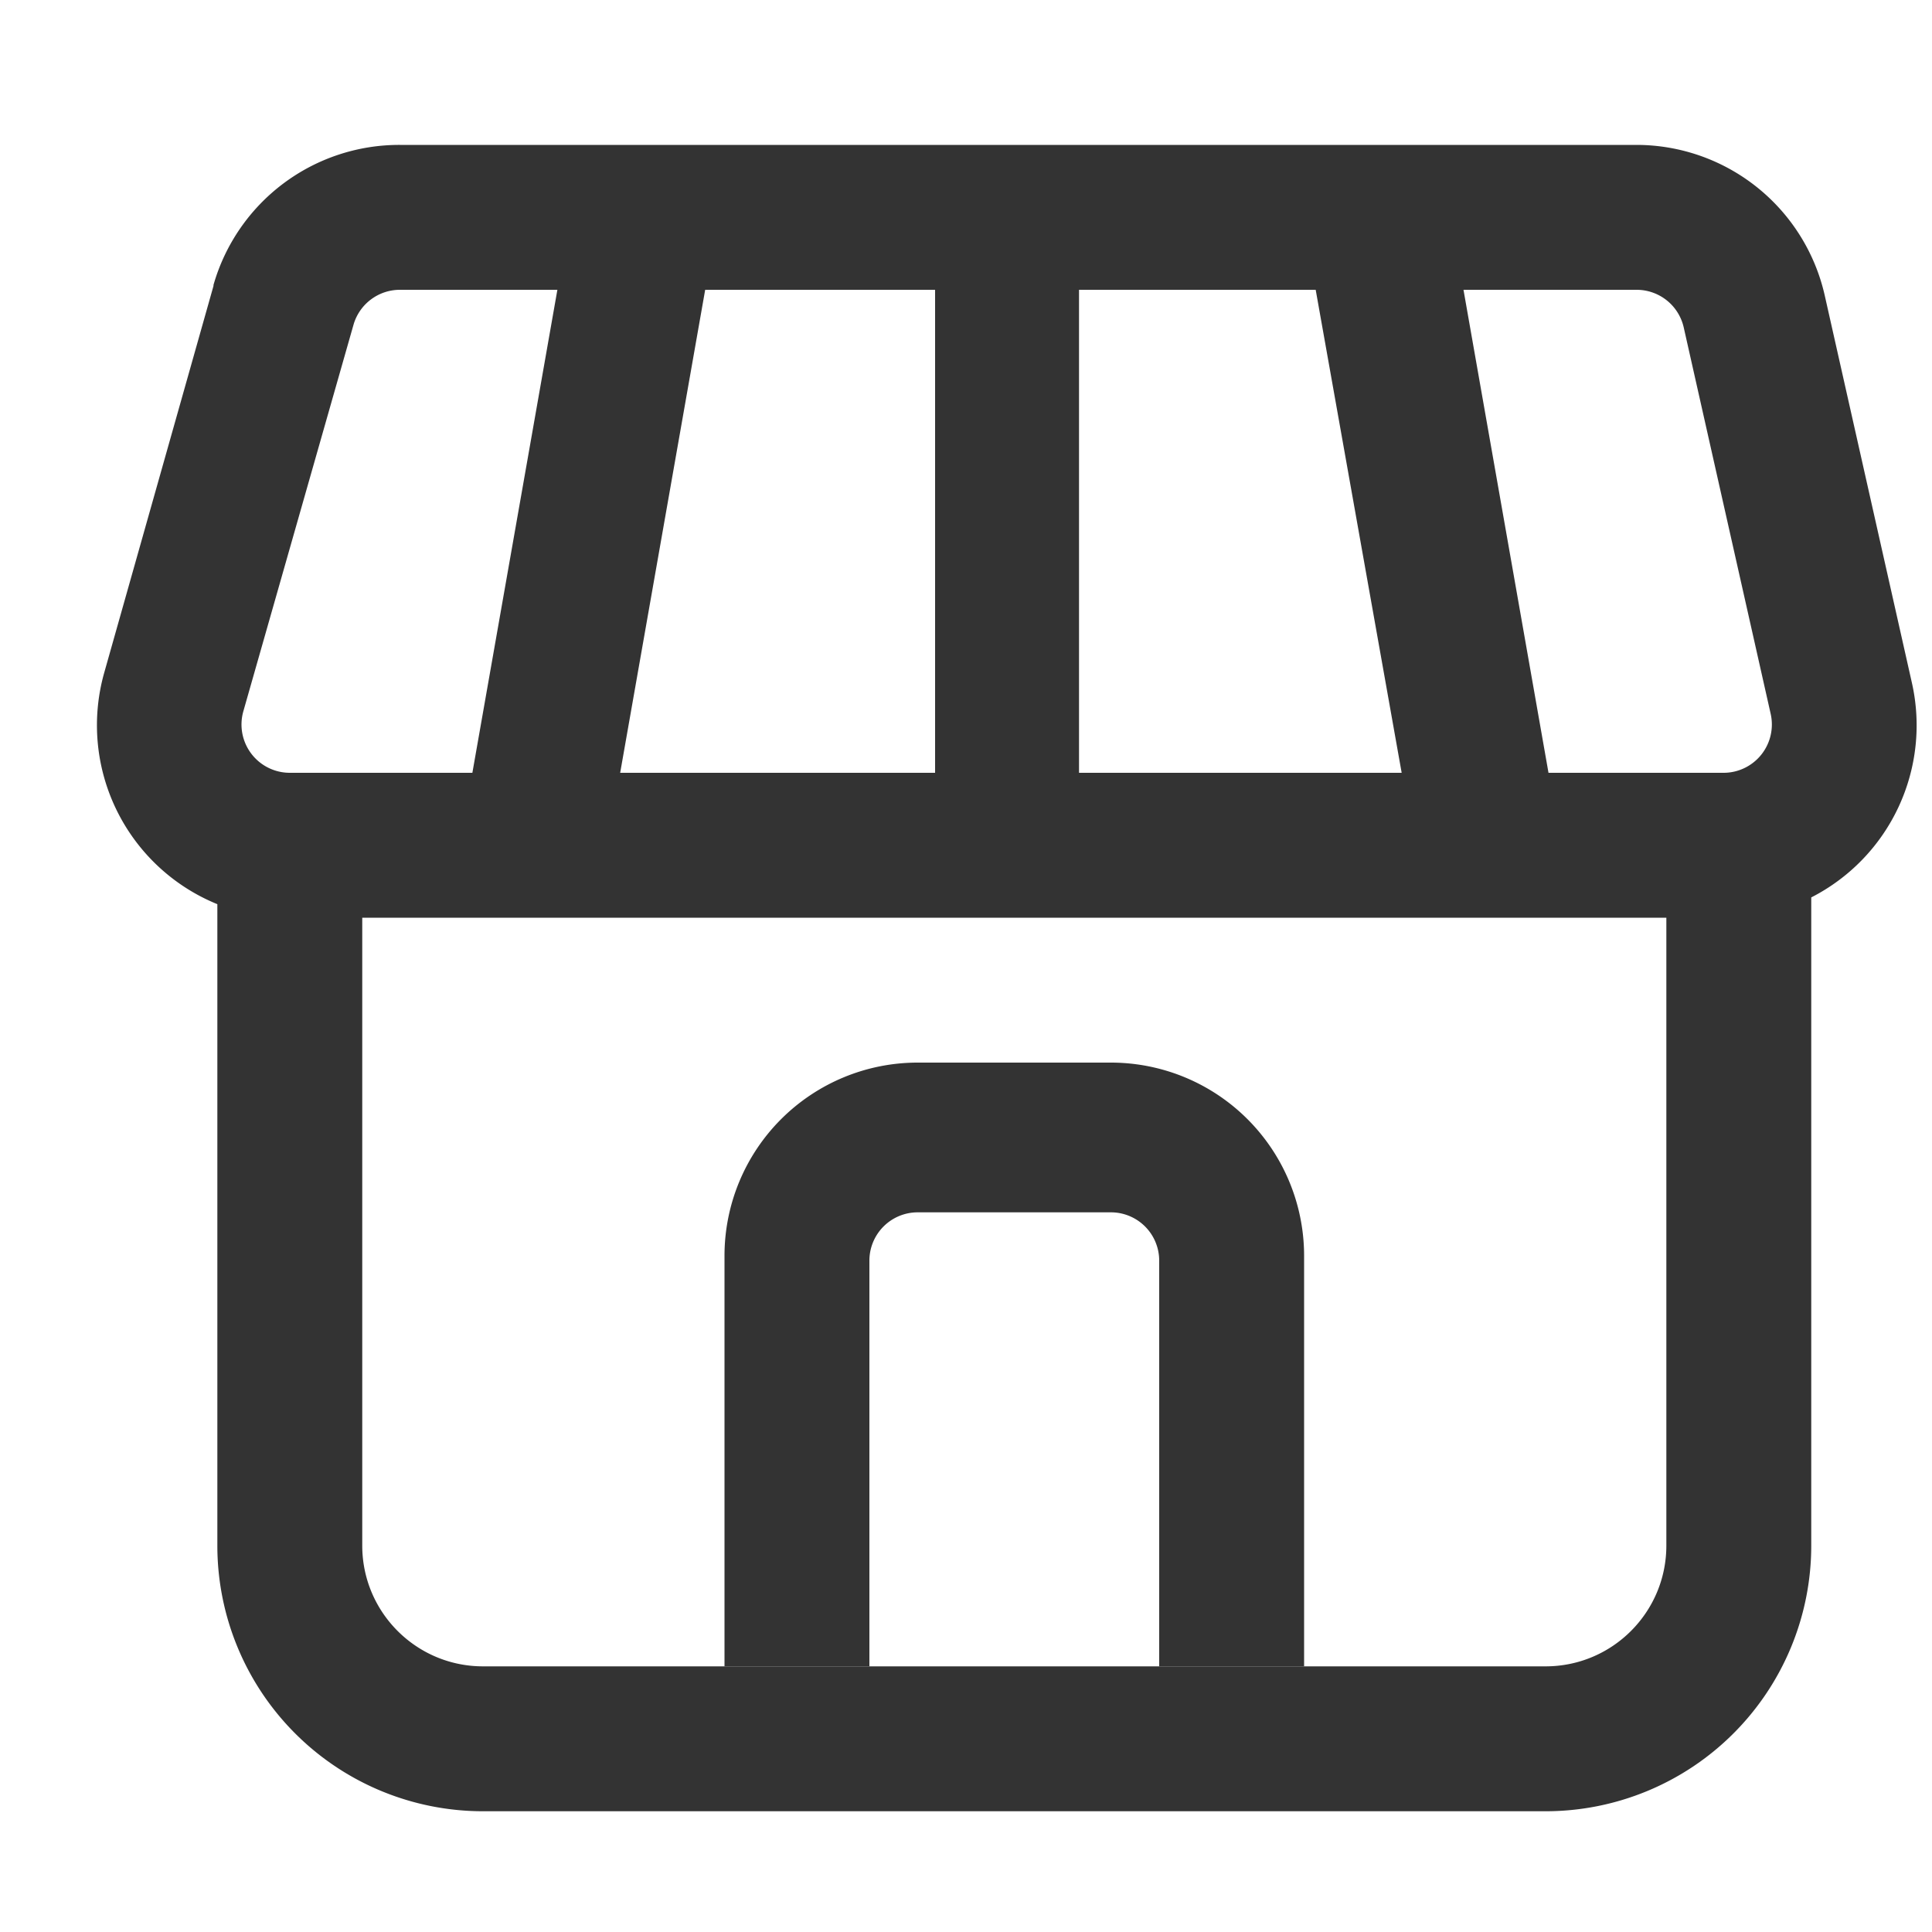 <svg xmlns="http://www.w3.org/2000/svg" width="20" height="20" fill="none"><path fill="#333" fill-rule="evenodd" d="M9.5 11a2 2 0 0 0-2 2v4.25H9v-4.2a.5.5 0 0 1 .5-.5h2a.5.5 0 0 1 .5.5v4.2h1.5V13a2 2 0 0 0-2-2h-2Z" clip-rule="evenodd"/><path fill="#333" fill-rule="evenodd" d="M2.21 2.95A2 2 0 0 1 4.14 1.5h12.8a2 2 0 0 1 1.95 1.56l.9 4a2 2 0 0 1-1.04 2.23V16A2.75 2.75 0 0 1 16 18.75H9v-1.5h7c.69 0 1.25-.56 1.25-1.25V9.5H3.75V16c0 .69.56 1.25 1.25 1.25h4v1.5H5A2.75 2.75 0 0 1 2.25 16V9.36a2 2 0 0 1-1.17-2.4l1.13-4ZM15.15 3h1.79a.5.5 0 0 1 .49.39l.9 4a.5.5 0 0 1-.48.61h-1.82l-.88-5ZM9.67 3H7.3l-.88 5h3.26V3Zm1.5 0v5h3.34l-.89-5h-2.45ZM4.14 3h1.63l-.88 5H3a.5.5 0 0 1-.48-.64l1.14-4A.5.5 0 0 1 4.14 3Z" clip-rule="evenodd"/></svg>
